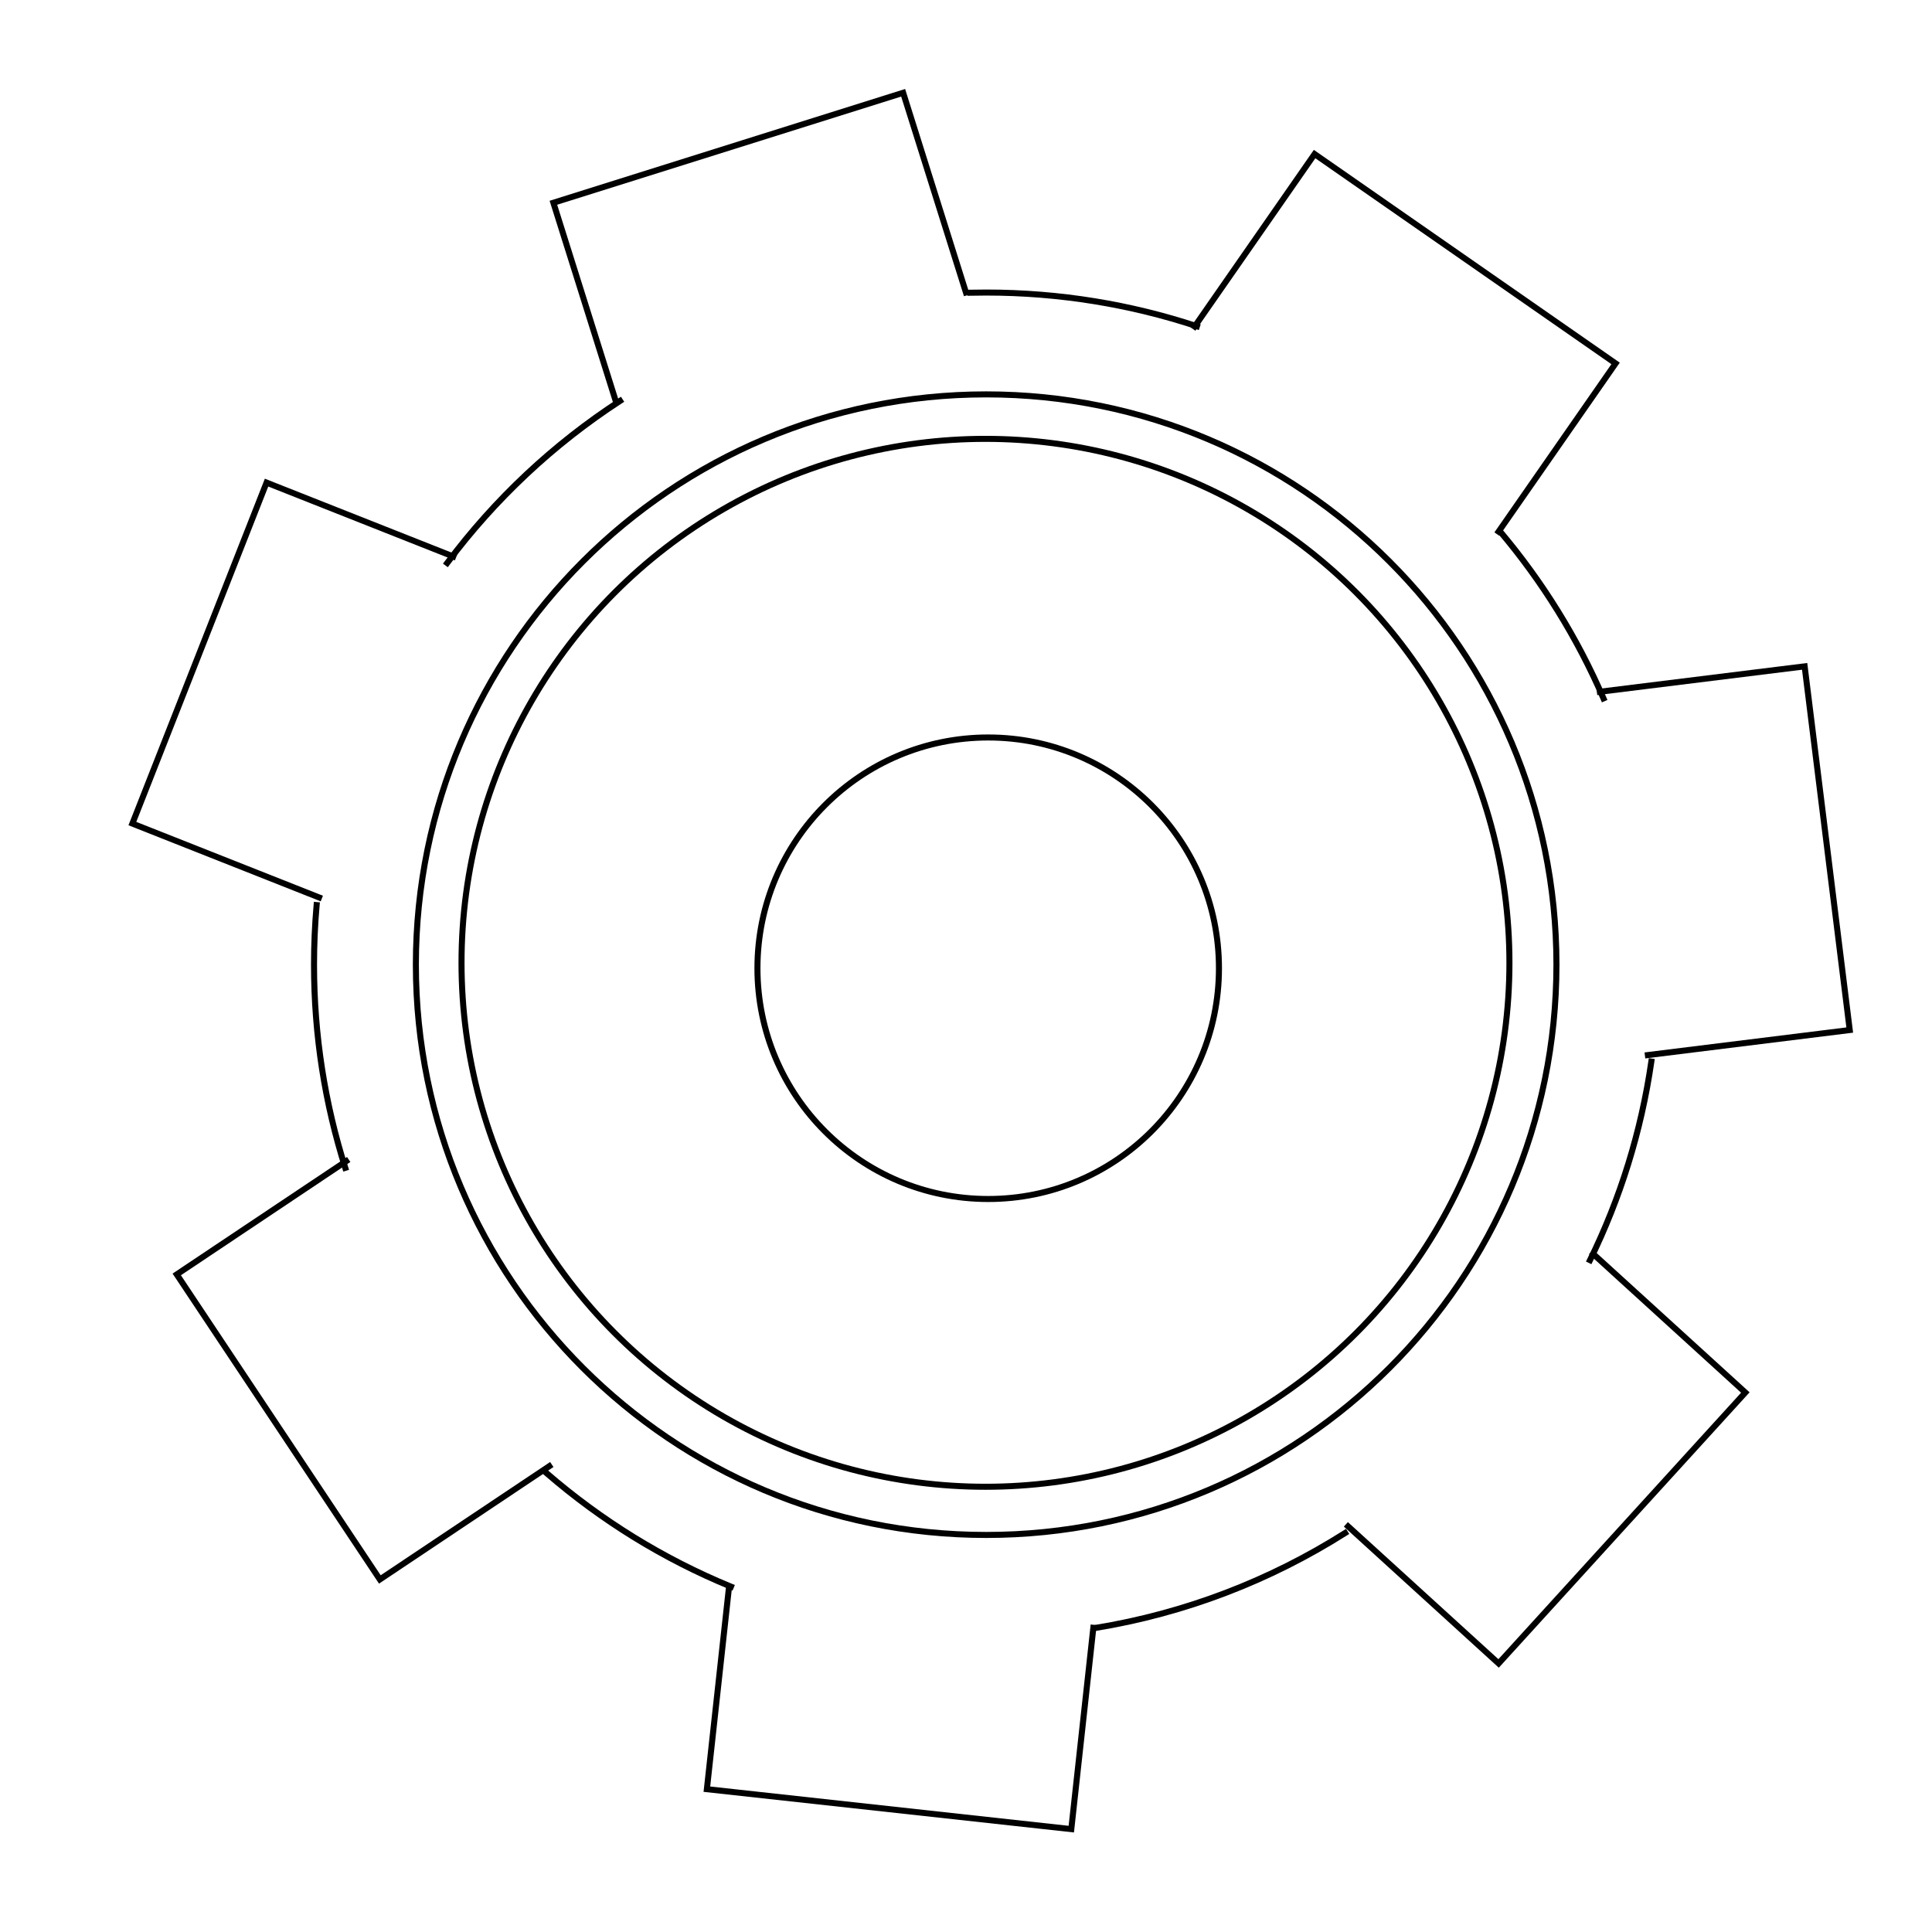 <?xml version="1.0" encoding="UTF-8" standalone="no"?>
<!-- Created with Inkscape (http://www.inkscape.org/) -->

<svg
   xmlns:dc="http://purl.org/dc/elements/1.1/"
   xmlns:cc="http://creativecommons.org/ns#"
   xmlns:rdf="http://www.w3.org/1999/02/22-rdf-syntax-ns#"
   xmlns:svg="http://www.w3.org/2000/svg"
   xmlns="http://www.w3.org/2000/svg"
   xmlns:sodipodi="http://sodipodi.sourceforge.net/DTD/sodipodi-0.dtd"
   xmlns:inkscape="http://www.inkscape.org/namespaces/inkscape"
   width="200"
   height="200"
   viewBox="0 0 200 200"
   id="svg2"
   version="1.1"
   inkscape:version="0.91 r13725"
   sodipodi:docname="icon_set_gvg_outline.svg">
  <defs
     id="defs4">
    <inkscape:perspective
       sodipodi:type="inkscape:persp3d"
       inkscape:vp_x="0 : 526.1811 : 1"
       inkscape:vp_y="0 : 999.99999 : 0"
       inkscape:vp_z="744.09449 : 526.1811 : 1"
       inkscape:persp3d-origin="372.04723 : 350.7874 : 1"
       id="perspective4147" />
  </defs>
  <sodipodi:namedview
     id="base"
     pagecolor="#ffffff"
     bordercolor="#666666"
     borderopacity="1.0"
     inkscape:pageopacity="0.0"
     inkscape:pageshadow="2"
     inkscape:zoom="1.7791289"
     inkscape:cx="-13.996236"
     inkscape:cy="49.563352"
     inkscape:document-units="px"
     inkscape:current-layer="layer1"
     showgrid="false"
     fit-margin-top="10"
     fit-margin-left="10"
     fit-margin-right="10"
     fit-margin-bottom="10"
     inkscape:window-width="1680"
     inkscape:window-height="990"
     inkscape:window-x="-8"
     inkscape:window-y="-8"
     inkscape:window-maximized="1"
     units="px">
    <inkscape:grid
       type="xygrid"
       id="grid4149"
       originx="458.19"
       originy="480.912" />
  </sodipodi:namedview>
  <g
     inkscape:label="Layer 1"
     inkscape:groupmode="layer"
     id="layer1"
     transform="translate(458.19,-1333.274)">
    <path
       transform="matrix(0.994,0.109,-0.109,0.994,0,0)"
       style="fill:none;fill-opacity:1;stroke:#000000;stroke-width:0.625;stroke-linecap:square;stroke-linejoin:miter;stroke-miterlimit:4;stroke-dasharray:none;stroke-opacity:1"
       d="m -179.258,1530.507 0.003,20.966 -37.952,0 -0.003,-20.966"
       id="rect4165"
       inkscape:connector-curvature="0"
       sodipodi:nodetypes="cccc" />
    <path
       transform="matrix(0.554,0.832,-0.832,0.554,0,0)"
       style="fill:none;fill-opacity:1;stroke:#000000;stroke-width:0.625;stroke-linecap:square;stroke-linejoin:miter;stroke-miterlimit:4;stroke-dasharray:none;stroke-opacity:1"
       d="m 1014.101,1157.619 0.038,21.108 -37.952,0 -0.038,-21.108"
       id="rect4165-2-7"
       inkscape:connector-curvature="0"
       sodipodi:nodetypes="cccc" />
    <path
       transform="matrix(0.366,-0.93,0.93,0.366,0,0)"
       style="fill:none;fill-opacity:1;stroke:#000000;stroke-width:0.625;stroke-linecap:square;stroke-linejoin:miter;stroke-miterlimit:4;stroke-dasharray:none;stroke-opacity:1"
       d="m -1483.651,126.722 0.039,-20.792 37.952,0 -0.039,20.792"
       id="rect4165-2-8"
       inkscape:connector-curvature="0"
       sodipodi:nodetypes="cccc" />
    <path
       transform="matrix(0.954,-0.3,0.3,0.954,0,0)"
       style="fill:none;fill-opacity:1;stroke:#000000;stroke-width:0.625;stroke-linecap:square;stroke-linejoin:miter;stroke-miterlimit:4;stroke-dasharray:none;stroke-opacity:1"
       d="m -788.649,1193.038 0,-21.477 37.952,0 0,21.666"
       id="rect4165-2-72"
       inkscape:connector-curvature="0"
       sodipodi:nodetypes="cccc" />
    <path
       transform="matrix(0.821,0.571,-0.571,0.821,0,0)"
       style="fill:none;fill-opacity:1;stroke:#000000;stroke-width:0.625;stroke-linecap:square;stroke-linejoin:miter;stroke-miterlimit:4;stroke-dasharray:none;stroke-opacity:1"
       d="m 505.918,1313.274 0,-21.747 37.952,0 0,21.21"
       id="rect4165-2-5"
       inkscape:connector-curvature="0"
       sodipodi:nodetypes="cccc" />
    <path
       transform="matrix(0.123,0.992,-0.992,0.123,0,0)"
       style="fill:none;fill-opacity:1;stroke:#000000;stroke-width:0.625;stroke-linecap:square;stroke-linejoin:miter;stroke-miterlimit:4;stroke-dasharray:none;stroke-opacity:1"
       d="m 1358.754,463.404 0,-21.367 37.952,0 0,21.063"
       id="rect4165-2-1"
       inkscape:connector-curvature="0"
       sodipodi:nodetypes="cccc" />
    <path
       transform="matrix(0.673,-0.739,0.739,0.673,0,0)"
       style="fill:none;fill-opacity:1;stroke:#000000;stroke-width:0.625;stroke-linecap:square;stroke-linejoin:miter;stroke-miterlimit:4;stroke-dasharray:none;stroke-opacity:1"
       d="m -1279.8,768.67 0,21.306 -37.952,0 0,-21.082"
       id="rect4165-2-9"
       inkscape:connector-curvature="0"
       sodipodi:nodetypes="cccc" />
    <circle
       style="fill:none;fill-opacity:1;stroke:#000000;stroke-width:0.625;stroke-linecap:square;stroke-linejoin:miter;stroke-miterlimit:4;stroke-dasharray:none;stroke-opacity:1"
       id="path5811"
       cx="-356.174"
       cy="1432.944"
       r="54.24" />
    <circle
       style="fill:none;fill-opacity:1;stroke:#000000;stroke-width:0.625;stroke-linecap:square;stroke-linejoin:miter;stroke-miterlimit:4;stroke-dasharray:none;stroke-opacity:1"
       id="path5813"
       cx="-355.892"
       cy="1433.506"
       r="23.888" />
  </g>
  <g
     inkscape:groupmode="layer"
     id="layer3"
     inkscape:label="Layer 3"
     style="display:inline"
     transform="translate(458.19,-1333.274)">
    <path
       style="fill:none;fill-opacity:1;stroke:#000000;stroke-width:0.625;stroke-linecap:square;stroke-linejoin:miter;stroke-miterlimit:4;stroke-dasharray:none;stroke-opacity:1"
       d="m -394.002,1374.775 c -6.911,4.497 -12.973,10.188 -17.895,16.781 m -13.516,35.413 c -0.178,2.032 -0.27,4.089 -0.27,6.167 -10e-6,7.331 1.134,14.397 3.235,21.032 m 20.858,31.621 c 5.637,4.874 12.064,8.857 19.064,11.733 m 37.654,4.29 c 9.408,-1.527 18.183,-4.941 25.925,-9.84 m 25.354,-28.248 c 3.121,-6.366 5.298,-13.279 6.349,-20.557 m -4.956,-37.597 c -2.716,-6.287 -6.332,-12.094 -10.686,-17.258 m -31.402,-21.265 c -6.862,-2.264 -14.196,-3.489 -21.816,-3.489 -0.55,0 -1.098,0.01 -1.644,0.019 m 1.644,10.523 c 32.605,0 59.036,26.431 59.036,59.036 0,32.605 -26.431,59.036 -59.036,59.036 -32.605,0 -59.036,-26.431 -59.036,-59.036 0,-32.605 26.431,-59.036 59.036,-59.036 z"
       id="path4157"
       inkscape:connector-curvature="0"
       sodipodi:nodetypes="cccsccccccccccscsssss" />
  </g>
  <g
     inkscape:groupmode="layer"
     id="layer2"
     inkscape:label="Layer 2"
     style="display:inline"
     transform="translate(458.19,-1333.274)" />
</svg>
